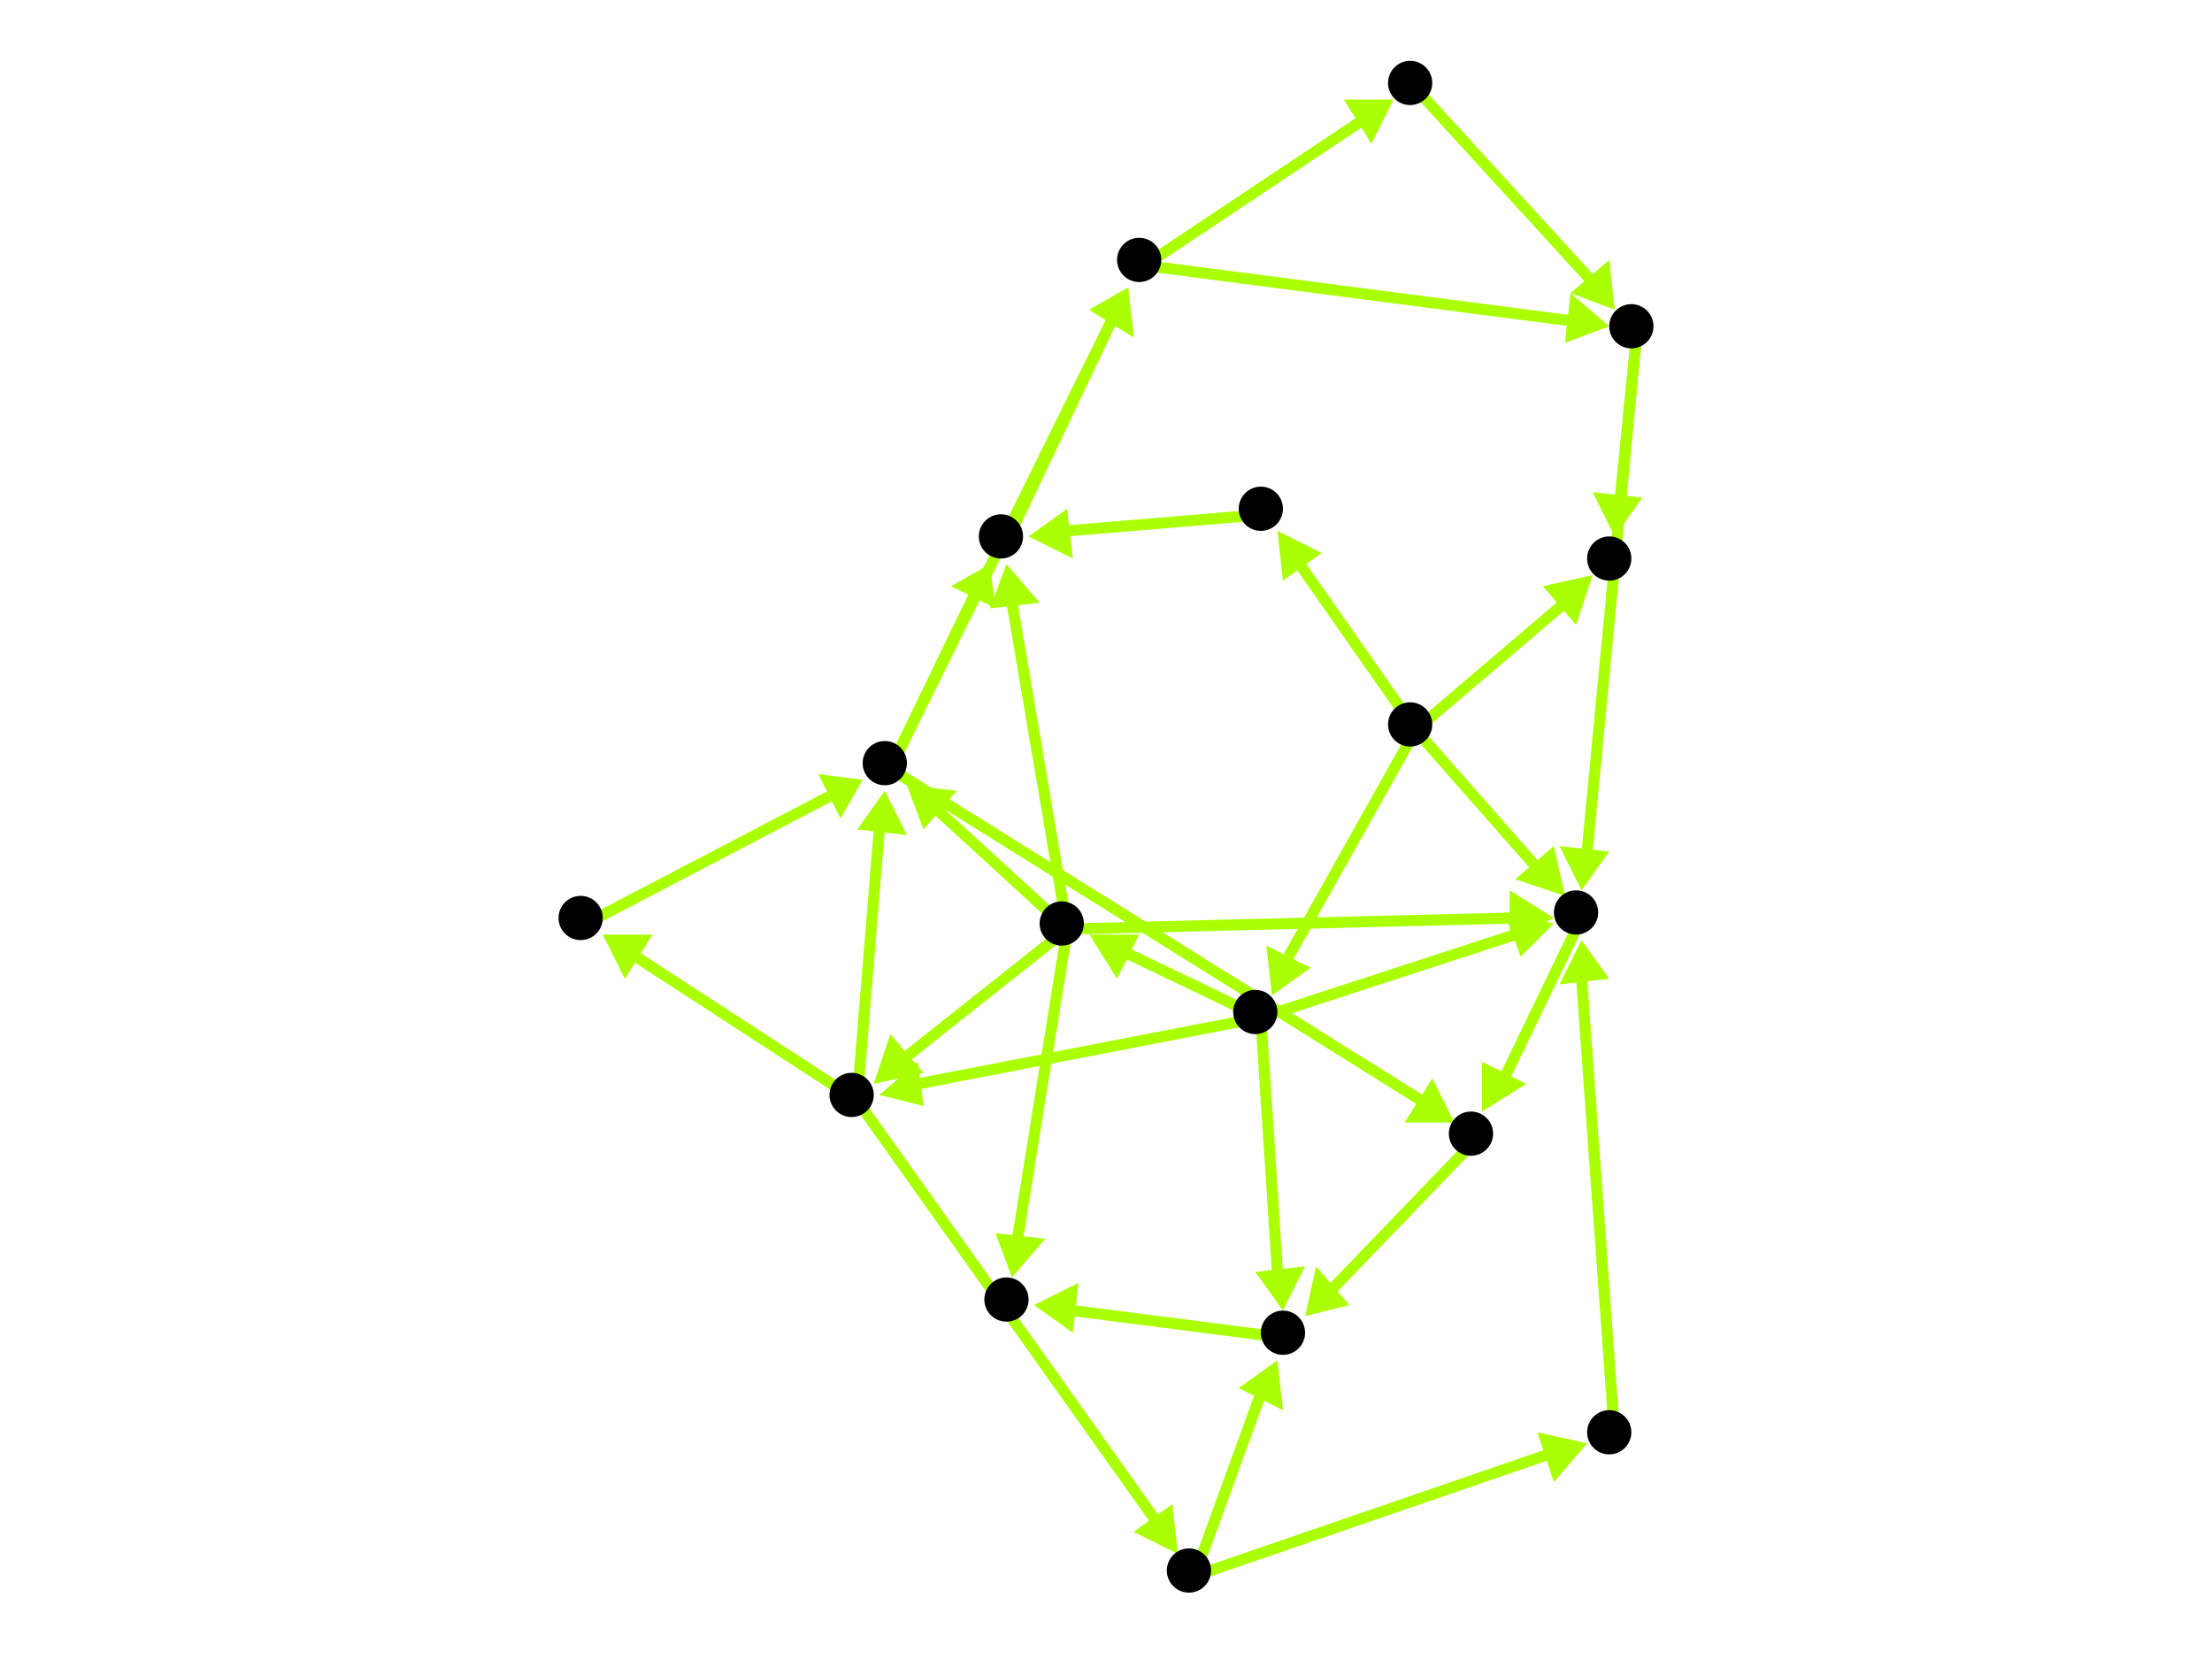 <?xml version="1.0" encoding="utf-8"?>
<!-- Created with Hypercube (http://tumic.wz.cz/hypercube) -->

<svg width="400" height="300" viewBox="0 0 400 300" xmlns="http://www.w3.org/2000/svg" baseProfile="tiny">

<g font-family="Helvetica" font-weight="normal">

<g>
	<polygon points="230,180 229,171 237,175" fill="#aaff00"/>
	<line x1="256" y1="132" x2="233" y2="173" stroke="#aaff00" stroke-width="2"/>
</g>
<g>
	<polygon points="231,96 239,100 232,105" fill="#aaff00"/>
	<line x1="256" y1="132" x2="235" y2="102" stroke="#aaff00" stroke-width="2"/>
</g>
<g>
	<polygon points="283,162 274,159 281,153" fill="#aaff00"/>
	<line x1="256" y1="132" x2="278" y2="157" stroke="#aaff00" stroke-width="2"/>
</g>
<g>
	<polygon points="288,104 285,113 279,106" fill="#aaff00"/>
	<line x1="256" y1="132" x2="283" y2="109" stroke="#aaff00" stroke-width="2"/>
</g>
<g>
	<polygon points="197,169 206,169 202,177" fill="#aaff00"/>
	<line x1="228" y1="184" x2="203" y2="172" stroke="#aaff00" stroke-width="2"/>
</g>
<g>
	<polygon points="159,198 166,192 167,200" fill="#aaff00"/>
	<line x1="228" y1="184" x2="166" y2="196" stroke="#aaff00" stroke-width="2"/>
</g>
<g>
	<polygon points="281,167 275,173 272,165" fill="#aaff00"/>
	<line x1="228" y1="184" x2="274" y2="169" stroke="#aaff00" stroke-width="2"/>
</g>
<g>
	<polygon points="232,237 227,230 236,229" fill="#aaff00"/>
	<line x1="228" y1="184" x2="231" y2="230" stroke="#aaff00" stroke-width="2"/>
</g>
<g>
	<polygon points="182,102 188,109 179,110" fill="#aaff00"/>
	<line x1="193" y1="168" x2="183" y2="109" stroke="#aaff00" stroke-width="2"/>
</g>
<g>
	<polygon points="164,142 173,143 167,150" fill="#aaff00"/>
	<line x1="193" y1="168" x2="169" y2="146" stroke="#aaff00" stroke-width="2"/>
</g>
<g>
	<polygon points="158,196 161,187 167,194" fill="#aaff00"/>
	<line x1="193" y1="168" x2="164" y2="191" stroke="#aaff00" stroke-width="2"/>
</g>
<g>
	<polygon points="281,166 273,170 273,161" fill="#aaff00"/>
	<line x1="193" y1="168" x2="274" y2="166" stroke="#aaff00" stroke-width="2"/>
</g>
<g>
	<polygon points="183,231 180,223 189,224" fill="#aaff00"/>
	<line x1="193" y1="168" x2="184" y2="224" stroke="#aaff00" stroke-width="2"/>
</g>
<g>
	<polygon points="204,52 205,61 197,56" fill="#aaff00"/>
	<line x1="182" y1="98" x2="201" y2="58" stroke="#aaff00" stroke-width="2"/>
</g>
<g>
	<polygon points="291,59 283,62 284,53" fill="#aaff00"/>
	<line x1="207" y1="48" x2="284" y2="58" stroke="#aaff00" stroke-width="2"/>
</g>
<g>
	<polygon points="252,18 248,26 243,18" fill="#aaff00"/>
	<line x1="207" y1="48" x2="246" y2="22" stroke="#aaff00" stroke-width="2"/>
</g>
<g>
	<polygon points="286,161 282,153 291,154" fill="#aaff00"/>
	<line x1="296" y1="60" x2="287" y2="154" stroke="#aaff00" stroke-width="2"/>
</g>
<g>
	<polygon points="292,97 288,89 297,90" fill="#aaff00"/>
	<line x1="296" y1="60" x2="293" y2="90" stroke="#aaff00" stroke-width="2"/>
</g>
<g>
	<polygon points="268,201 268,192 276,196" fill="#aaff00"/>
	<line x1="286" y1="166" x2="272" y2="195" stroke="#aaff00" stroke-width="2"/>
</g>
<g>
	<polygon points="236,238 238,229 244,236" fill="#aaff00"/>
	<line x1="267" y1="206" x2="241" y2="233" stroke="#aaff00" stroke-width="2"/>
</g>
<g>
	<polygon points="187,236 195,232 194,241" fill="#aaff00"/>
	<line x1="233" y1="242" x2="194" y2="237" stroke="#aaff00" stroke-width="2"/>
</g>
<g>
	<polygon points="231,246 232,255 224,251" fill="#aaff00"/>
	<line x1="216" y1="285" x2="228" y2="252" stroke="#aaff00" stroke-width="2"/>
</g>
<g>
	<polygon points="287,261 281,268 278,259" fill="#aaff00"/>
	<line x1="216" y1="285" x2="280" y2="263" stroke="#aaff00" stroke-width="2"/>
</g>
<g>
	<polygon points="286,170 291,177 282,178" fill="#aaff00"/>
	<line x1="292" y1="260" x2="286" y2="177" stroke="#aaff00" stroke-width="2"/>
</g>
<g>
	<polygon points="160,143 164,151 155,150" fill="#aaff00"/>
	<line x1="155" y1="199" x2="159" y2="150" stroke="#aaff00" stroke-width="2"/>
</g>
<g>
	<polygon points="213,281 205,277 212,272" fill="#aaff00"/>
	<line x1="155" y1="199" x2="209" y2="275" stroke="#aaff00" stroke-width="2"/>
</g>
<g>
	<polygon points="109,169 118,169 113,177" fill="#aaff00"/>
	<line x1="155" y1="199" x2="115" y2="173" stroke="#aaff00" stroke-width="2"/>
</g>
<g>
	<polygon points="179,102 180,110 172,106" fill="#aaff00"/>
	<line x1="161" y1="139" x2="176" y2="108" stroke="#aaff00" stroke-width="2"/>
</g>
<g>
	<polygon points="204,52 205,61 197,56" fill="#aaff00"/>
	<line x1="161" y1="139" x2="201" y2="58" stroke="#aaff00" stroke-width="2"/>
</g>
<g>
	<polygon points="263,203 254,203 259,195" fill="#aaff00"/>
	<line x1="161" y1="139" x2="257" y2="199" stroke="#aaff00" stroke-width="2"/>
</g>
<g>
	<polygon points="156,141 152,148 148,140" fill="#aaff00"/>
	<line x1="106" y1="167" x2="150" y2="144" stroke="#aaff00" stroke-width="2"/>
</g>
<g>
	<polygon points="292,56 284,53 291,47" fill="#aaff00"/>
	<line x1="256" y1="16" x2="288" y2="51" stroke="#aaff00" stroke-width="2"/>
</g>
<g>
	<polygon points="186,97 193,92 194,101" fill="#aaff00"/>
	<line x1="229" y1="93" x2="193" y2="96" stroke="#aaff00" stroke-width="2"/>
</g>

<g fill="#000000">
	<circle cx="255" cy="131" r="4"/>
</g>
<g fill="#000000">
	<circle cx="227" cy="183" r="4"/>
</g>
<g fill="#000000">
	<circle cx="228" cy="92" r="4"/>
</g>
<g fill="#000000">
	<circle cx="181" cy="97" r="4"/>
</g>
<g fill="#000000">
	<circle cx="192" cy="167" r="4"/>
</g>
<g fill="#000000">
	<circle cx="206" cy="47" r="4"/>
</g>
<g fill="#000000">
	<circle cx="160" cy="138" r="4"/>
</g>
<g fill="#000000">
	<circle cx="154" cy="198" r="4"/>
</g>
<g fill="#000000">
	<circle cx="285" cy="165" r="4"/>
</g>
<g fill="#000000">
	<circle cx="266" cy="205" r="4"/>
</g>
<g fill="#000000">
	<circle cx="295" cy="59" r="4"/>
</g>
<g fill="#000000">
	<circle cx="291" cy="101" r="4"/>
</g>
<g fill="#000000">
	<circle cx="232" cy="241" r="4"/>
</g>
<g fill="#000000">
	<circle cx="182" cy="235" r="4"/>
</g>
<g fill="#000000">
	<circle cx="255" cy="15" r="4"/>
</g>
<g fill="#000000">
	<circle cx="215" cy="284" r="4"/>
</g>
<g fill="#000000">
	<circle cx="291" cy="259" r="4"/>
</g>
<g fill="#000000">
	<circle cx="105" cy="166" r="4"/>
</g>

</g>

</svg>
